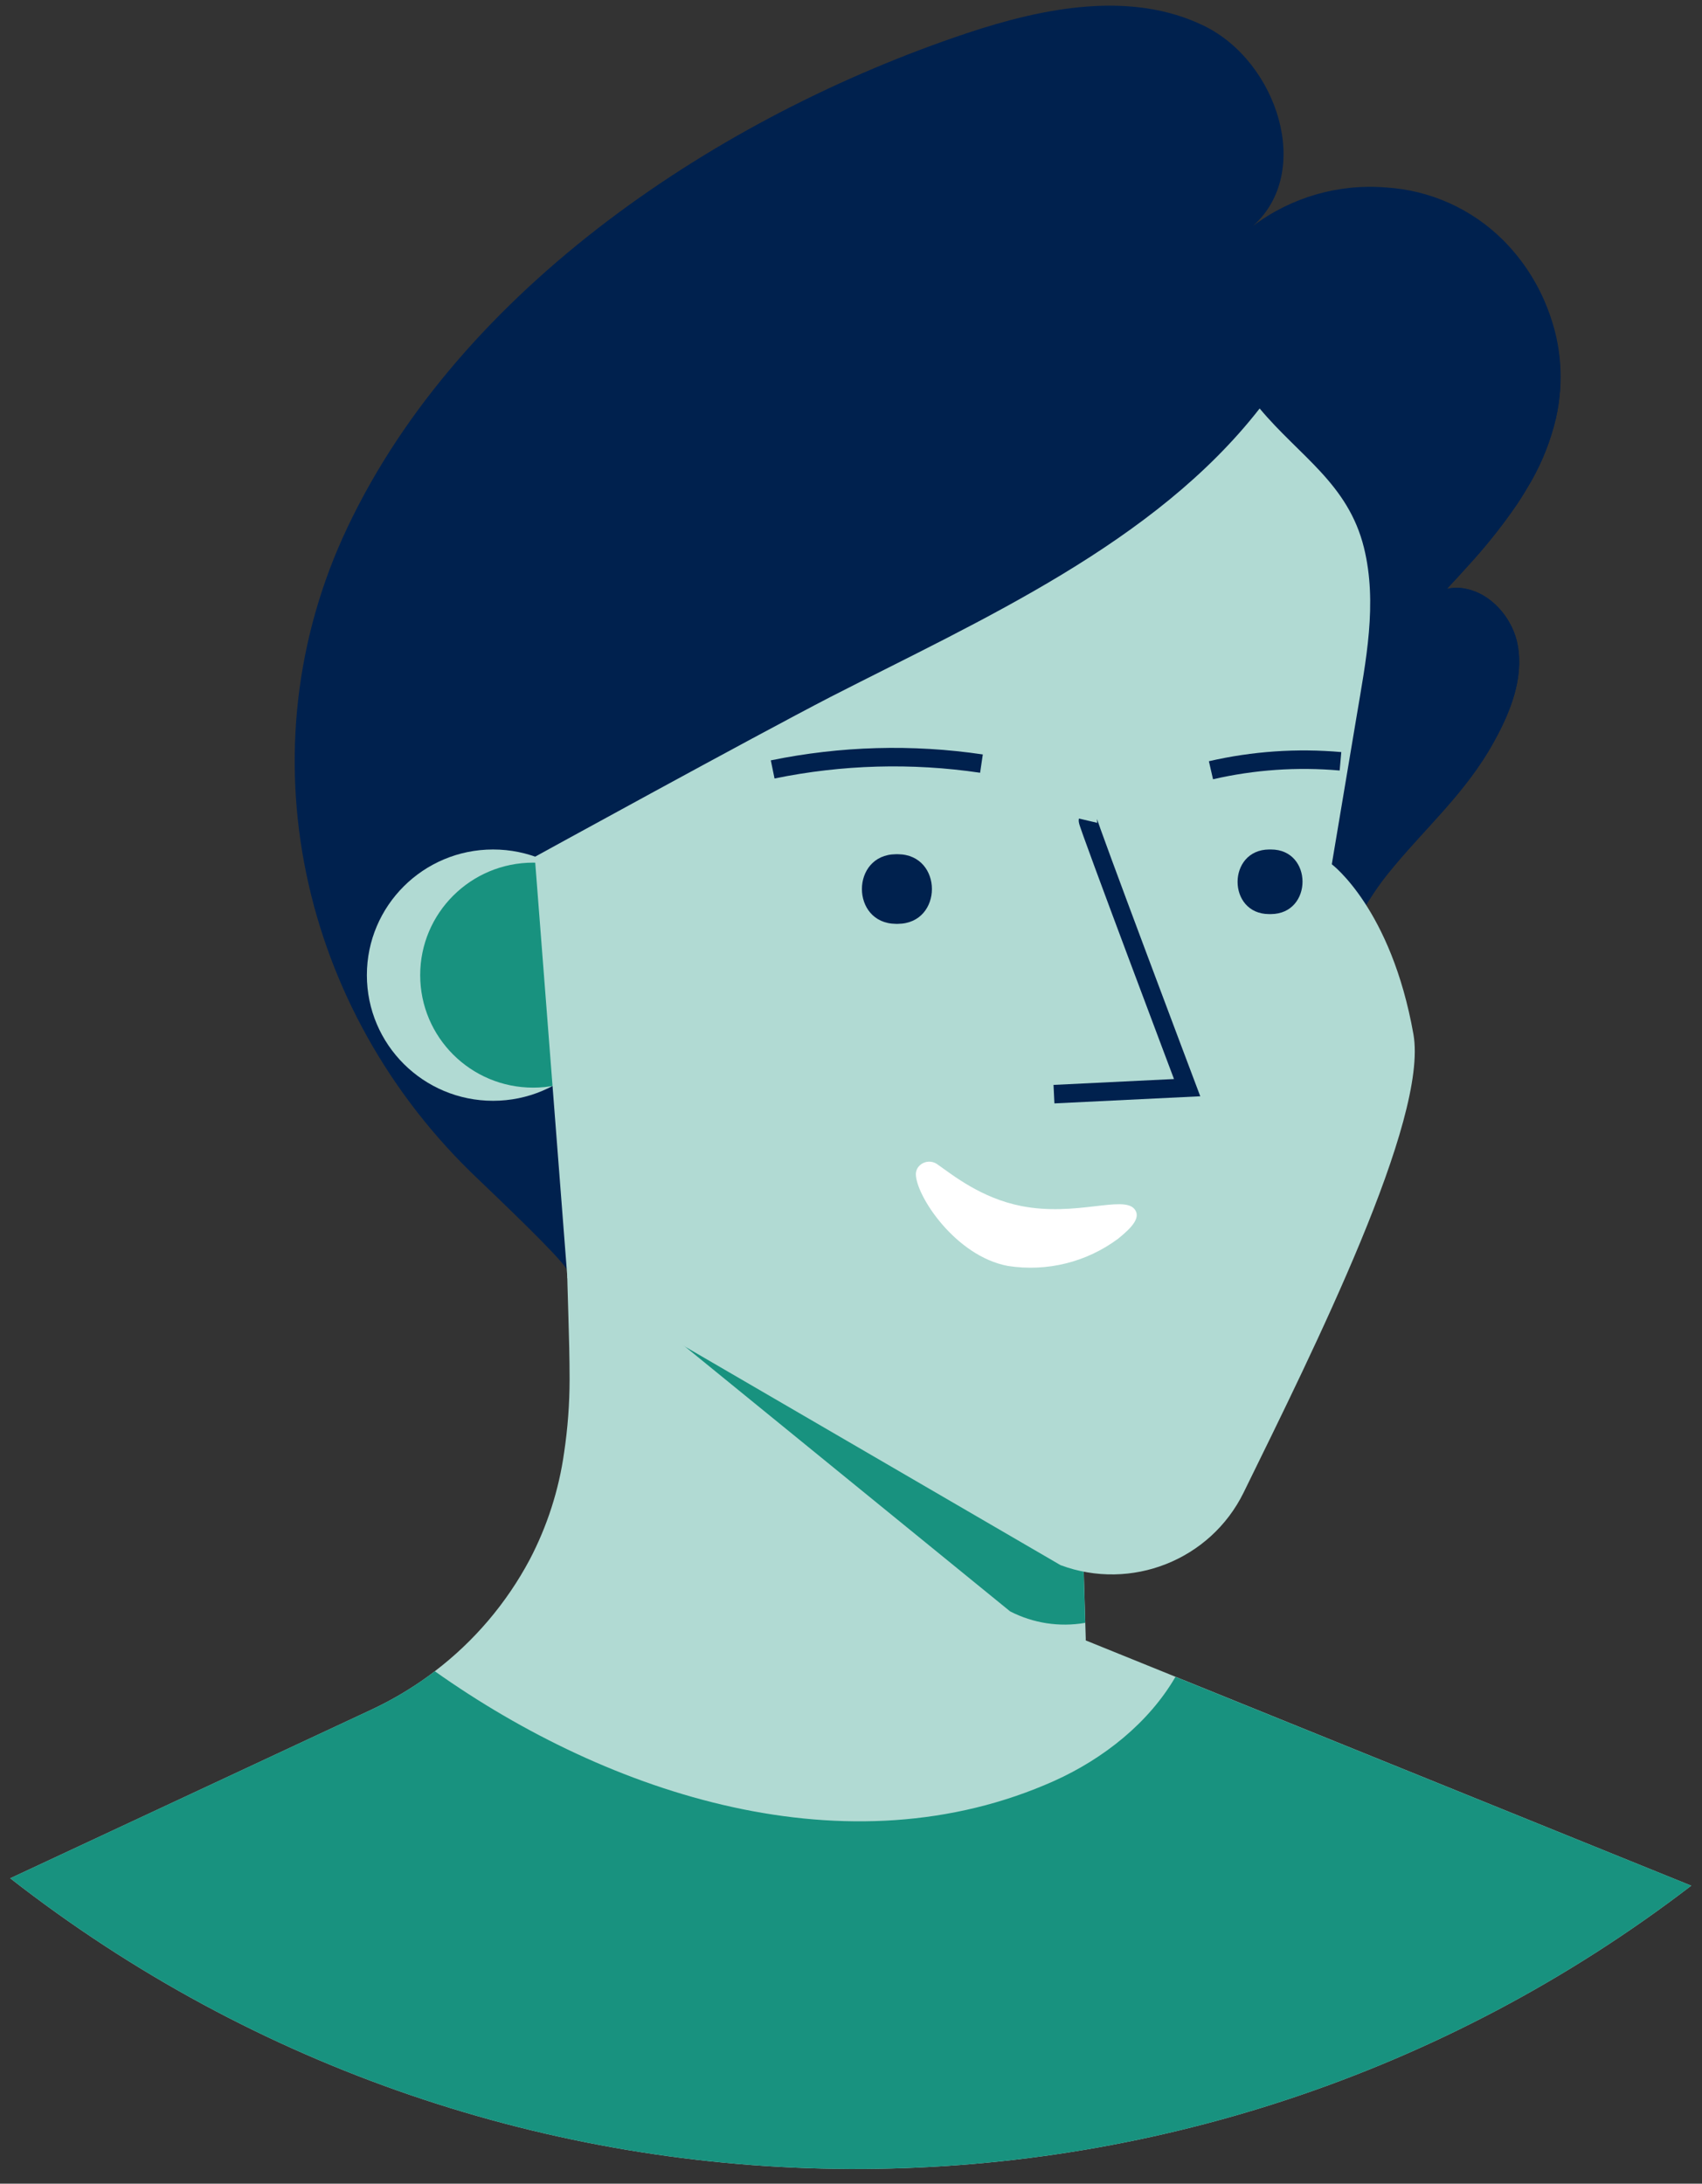 <svg width="92" height="118" viewBox="0 0 92 118" fill="none" xmlns="http://www.w3.org/2000/svg">
<rect x="0" y="0" width="92" height="118" fill="#333333" stroke="none"/>
<path d="M91.419 101.897C64.599 122.457 27.19 122.292 0.554 101.498L20.076 92.386C21.006 91.951 21.898 91.441 22.744 90.861C23.001 90.685 23.258 90.501 23.503 90.309C25.628 88.691 27.376 86.635 28.63 84.282C29.578 82.474 30.208 80.518 30.492 78.498C30.688 77.188 30.787 75.865 30.789 74.54C30.789 72.255 30.664 69.97 30.64 67.681C30.624 66.416 30.611 65.15 30.6 63.883L31.402 64.282L33.489 65.357L34.456 65.52L45.641 67.414L58.127 69.531L58.504 82.313L58.628 86.491L58.689 88.52V88.644L63.543 90.609L91.419 101.897Z" fill="#B1DAD3"/>
<path d="M58.641 87.697C57.262 87.933 55.843 87.715 54.6 87.074L30.672 67.59C30.644 66.687 30.62 67.633 30.608 66.731C30.592 65.466 30.579 64.2 30.568 62.932L31.37 63.332L33.457 64.406L34.424 64.57L45.609 66.463L58.095 68.58L58.472 81.362L58.596 85.54L58.657 87.569V87.701L58.641 87.697Z" fill="#18927F"/>
<path d="M91.419 101.897C64.599 122.456 27.19 122.292 0.554 101.497L20.076 92.386C21.006 91.951 21.898 91.441 22.744 90.86C23.001 90.685 23.258 90.501 23.503 90.309C32.951 97.004 45.846 101.226 56.999 96.229C59.656 95.031 62.095 93.097 63.539 90.613L91.419 101.897Z" fill="#18927F"/>
<path d="M84.237 21.898C84.201 22.133 84.157 22.365 84.105 22.597C83.827 23.784 83.38 24.926 82.777 25.988L82.745 26.044C82.516 26.443 82.272 26.843 82.007 27.242C81.304 28.267 80.538 29.248 79.712 30.178L79.218 30.725C78.885 31.097 78.548 31.46 78.211 31.82C78.466 31.765 78.727 31.751 78.986 31.776C79.082 31.784 79.177 31.8 79.27 31.824C80.55 32.087 81.646 33.274 81.987 34.62C82.007 34.708 82.027 34.8 82.043 34.887C82.36 36.677 81.642 38.482 80.755 40.08C79.202 42.908 76.964 44.789 74.994 47.246C73.517 49.075 72.699 51.24 71.09 52.99L70.969 53.122L70.873 53.218C66.621 57.579 59.972 58.614 54.424 60.499C52.418 61.186 30.664 67.338 30.664 68.68C30.664 68.388 28.534 66.283 25.85 63.723C16.221 54.62 13.055 40.555 18.785 28.492C24.943 15.511 38.929 6.248 52.249 1.798C56.414 0.408 61.14 -0.527 65.088 1.399C69.036 3.324 71.002 9.295 67.728 12.211C69.787 10.66 72.348 9.919 74.921 10.13C77.298 10.278 79.54 11.282 81.228 12.954C82.172 13.896 82.931 15.004 83.467 16.222C83.688 16.727 83.871 17.248 84.017 17.779C84.378 19.122 84.453 20.525 84.237 21.898Z" fill="#00214E"/>
<path d="M84.237 21.898C84.201 22.133 84.157 22.365 84.105 22.597C83.827 23.784 83.379 24.926 82.777 25.988L82.745 26.044C82.516 26.443 82.271 26.843 82.007 27.242C81.304 28.268 80.538 29.248 79.712 30.178L79.218 30.725C78.885 31.097 78.548 31.46 78.211 31.82C78.466 31.765 78.727 31.751 78.986 31.776C79.082 31.784 79.177 31.8 79.27 31.824C80.55 32.087 81.646 33.274 81.987 34.62C82.007 34.708 82.027 34.8 82.043 34.887C82.36 36.677 81.642 38.482 80.755 40.08C79.202 42.908 76.963 44.789 74.993 47.246C73.517 49.075 72.699 51.24 71.09 52.99L70.969 53.122L70.873 53.218C69.26 51.056 68.232 48.519 67.888 45.848C67.202 40.32 67.619 34.296 67.431 28.7C67.367 26.747 67.25 24.418 67.88 22.565C68.052 22.106 68.283 21.671 68.566 21.27C69.305 20.085 70.146 18.966 71.082 17.927C72.143 16.803 73.482 15.976 74.966 15.531C75.766 15.304 76.587 15.154 77.417 15.083C78.304 14.997 79.198 15.014 80.081 15.135C81.259 15.303 82.397 15.677 83.443 16.242C83.664 16.747 83.847 17.268 83.993 17.799C84.359 19.134 84.442 20.529 84.237 21.898Z" fill="#00214E"/>
<ellipse cx="26.652" cy="52.694" rx="6.821" ry="6.79" fill="#B1DAD3"/>
<ellipse cx="28.819" cy="52.694" rx="6.106" ry="6.079" fill="#18927F"/>
<path d="M28.907 46.303L30.672 69.071L57.328 84.577C61.149 85.998 65.429 84.301 67.222 80.655C71.058 72.834 77.212 60.487 76.402 55.89C75.198 49.099 71.989 46.703 71.989 46.703L73.325 38.738C73.826 35.738 74.472 32.606 73.726 29.591C72.871 26.136 70.247 24.658 68.089 22.073C62.408 29.359 53.068 33.477 44.911 37.651C40.703 39.824 28.907 46.303 28.907 46.303Z" fill="#B1DAD3"/>
<path d="M58.809 44.346C58.777 44.482 64.169 58.774 64.169 58.774L56.971 59.125" stroke="#00214E"/>
<path d="M41.766 41.578C45.48 40.815 49.3 40.708 53.052 41.263" stroke="#00214E"/>
<path d="M65.457 41.622C67.751 41.094 70.113 40.931 72.458 41.139" stroke="#00214E"/>
<path d="M49.597 63.12C49.708 62.945 49.887 62.824 50.091 62.786C50.295 62.748 50.506 62.797 50.673 62.92C51.507 63.503 53.032 64.741 55.198 65.169C58.151 65.756 60.711 64.578 61.325 65.337C61.67 65.764 61.248 66.287 60.442 66.934C58.736 68.206 56.586 68.738 54.48 68.408C51.639 67.877 49.505 64.602 49.505 63.439C49.508 63.327 49.54 63.217 49.597 63.12Z" fill="white"/>
<path d="M48.538 46.16C50.986 46.18 50.986 49.902 48.538 49.922H48.426C45.978 49.902 45.978 46.18 48.426 46.16H48.538Z" fill="#00214E"/>
<path d="M68.703 45.904C70.974 45.904 70.974 49.379 68.703 49.395H68.602C66.328 49.395 66.328 45.919 68.602 45.904H68.703Z" fill="#00214E"/>
</svg>
